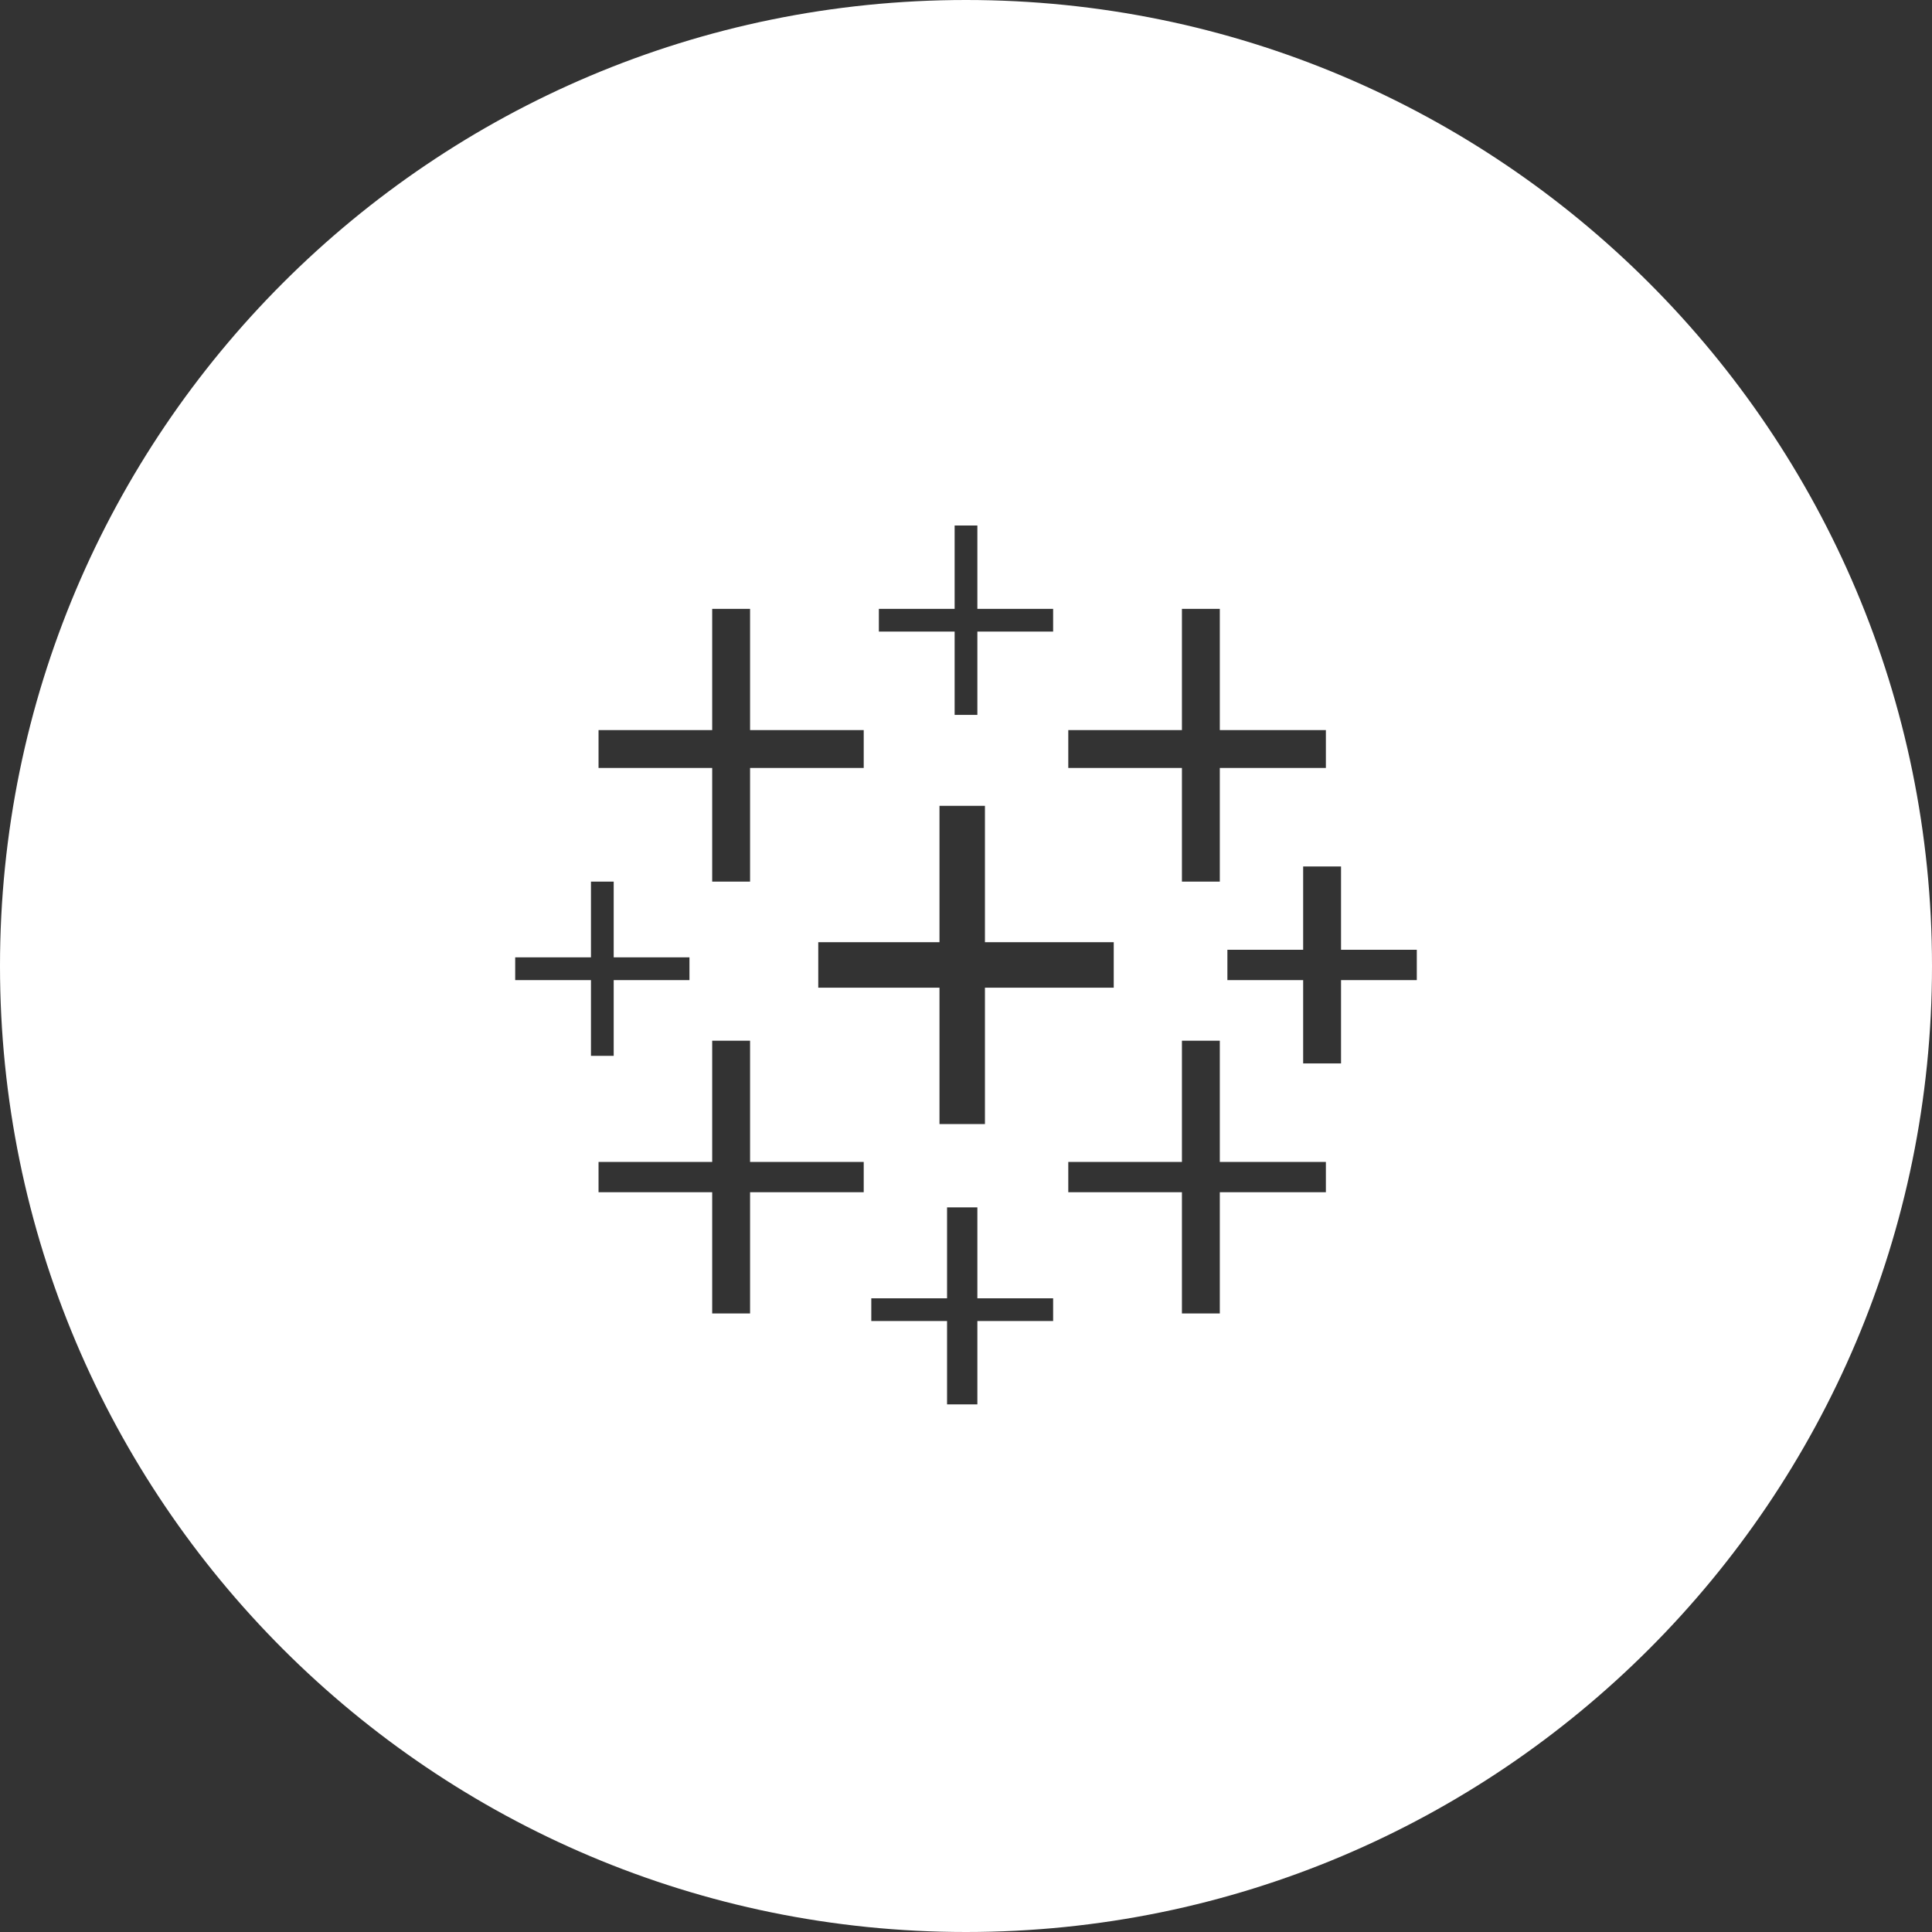 <svg width="750" height="750" viewBox="0 0 750 750" fill="none" xmlns="http://www.w3.org/2000/svg">
<rect x="0" y="0" width="750" height="750" fill="#333333" stroke="none"/>
<path fill-rule="evenodd" clip-rule="evenodd" d="M750 375C750 582.107 582.107 750 375 750C167.893 750 0 582.107 0 375C0 167.893 167.893 0 375 0C582.107 0 750 167.893 750 375ZM379.412 236.353V204H370.588V236.353H341.176V245.177H370.588V277.529H379.412V245.177H408.824V236.353H379.412ZM276.471 236.353H291.176V283.412H335.294V298.118H291.176V342.235H276.471V298.118H232.353V283.412H276.471V236.353ZM458.823 236.353H473.529V283.412H514.706V298.118H473.529V342.235H458.823V298.118H414.706V283.412H458.823V236.353ZM505.882 336.353H520.588V368.706H550V380.471H520.588V412.823H505.882V380.471H476.471V368.706H505.882V336.353ZM458.823 404H473.529V451.059H514.706V462.824H473.529V509.882H458.823V462.824H414.706V451.059H458.823V404ZM367.647 468.706H379.412V504H408.824V512.824H379.412V545.176H367.647V512.824H338.235V504H367.647V468.706ZM364.706 312.824H382.353V365.765H432.353V383.412H382.353V436.353H364.706V383.412H317.647V365.765H364.706V312.824ZM229.412 342.235H238.235V371.647H267.647V380.471H238.235V409.882H229.412V380.471H200V371.647H229.412V342.235ZM276.471 404H291.176V451.059H335.294V462.824H291.176V509.882H276.471V462.824H232.353V451.059H276.471V404Z" fill="white"/>
</svg>
